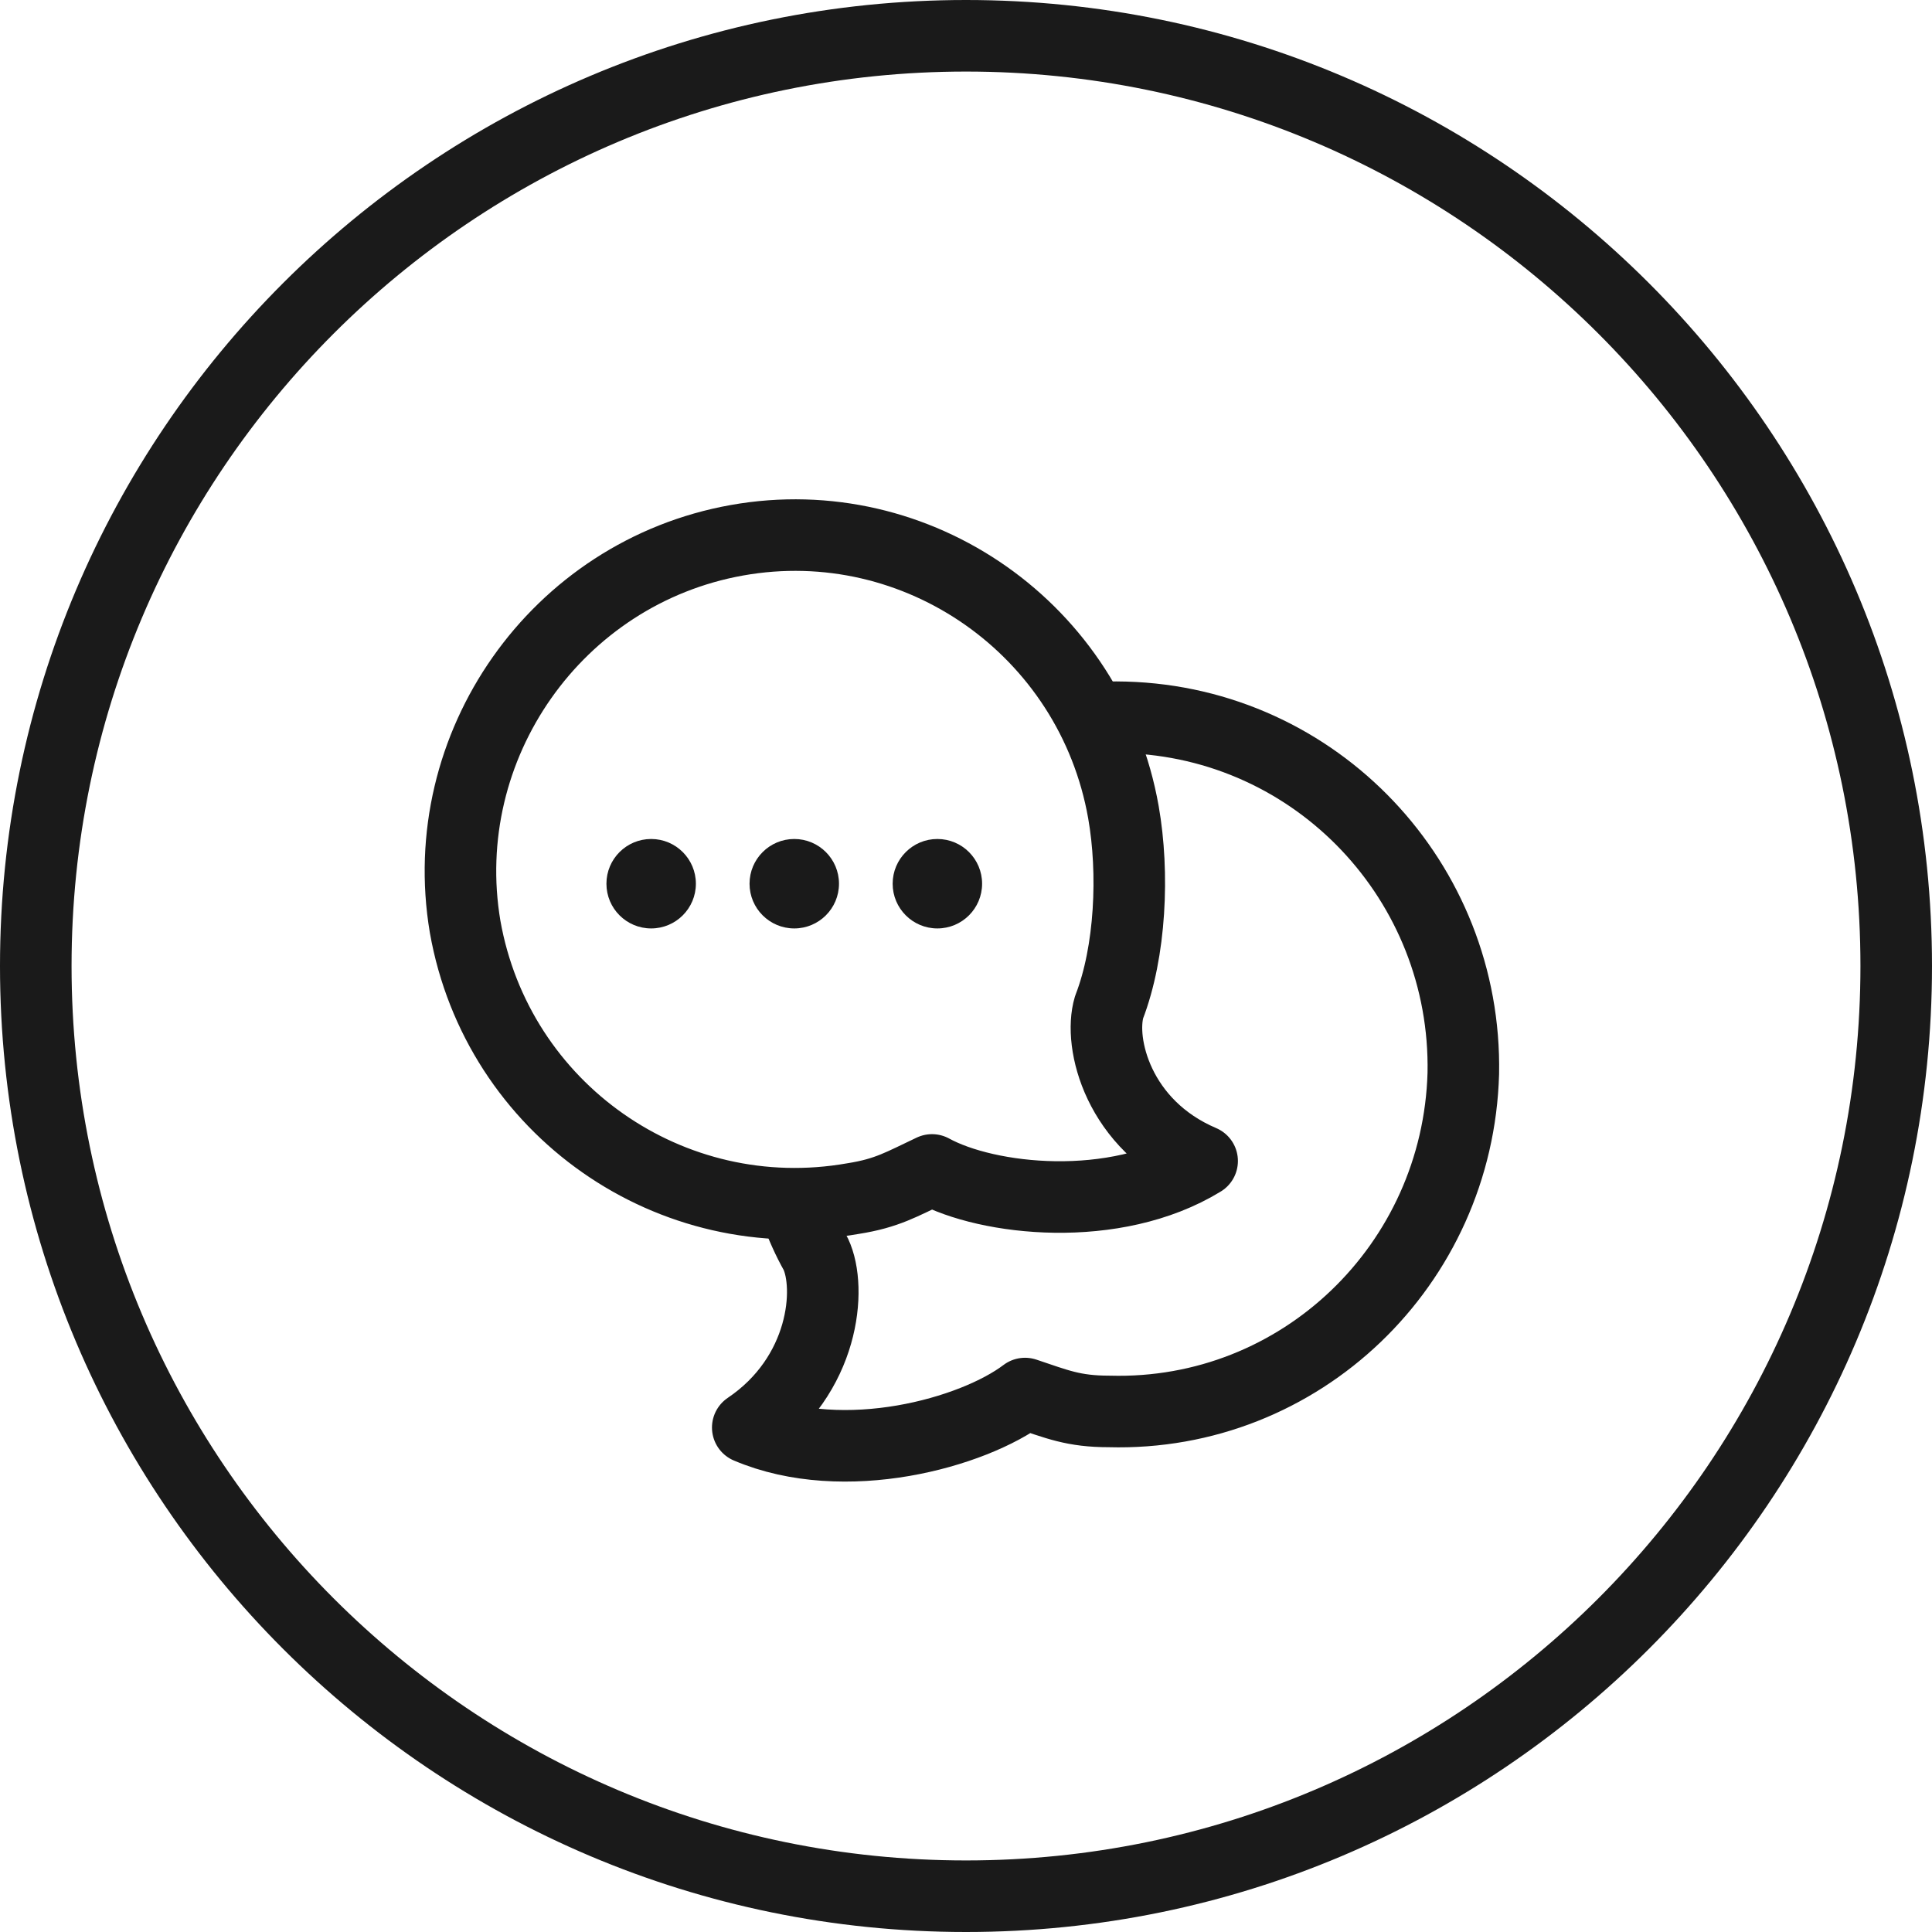 <?xml version="1.0" encoding="utf-8"?>
<!-- Generator: Adobe Illustrator 19.2.0, SVG Export Plug-In . SVG Version: 6.00 Build 0)  -->
<svg version="1.1" id="Layer_1" xmlns="http://www.w3.org/2000/svg" xmlns:xlink="http://www.w3.org/1999/xlink" x="0px" y="0px"
	 height="90" width="90" viewBox="0 0 108 108" style="enable-background:new 0 0 108 108;" xml:space="preserve">
<style type="text/css">
	.st0{fill:#4FA4DB;}
	.st1{fill:none;stroke:#1A1A1A;stroke-width:6;stroke-linecap:round;stroke-linejoin:round;stroke-miterlimit:10;}
	.st2{fill:none;stroke:#1A1A1A;stroke-width:6;stroke-linecap:round;stroke-miterlimit:10;}
	.st3{fill:#E8007A;}
	.st4{fill:#1A1A1A;}
	.st5{fill:#FFFFFF;}
	.st6{fill:#FF0000;}
	.st7{fill-rule:evenodd;clip-rule:evenodd;fill:#00ABE8;}
	.st8{fill:#00ABE8;}
	.st9{fill:none;stroke:#CCCCCC;stroke-miterlimit:10;}
	.st10{fill:none;stroke:#1A1A1A;stroke-width:4;stroke-linecap:round;stroke-linejoin:round;stroke-miterlimit:10;}
	.st11{fill:none;stroke:#000000;stroke-width:6;stroke-miterlimit:10;}
	.st12{filter:url(#Adobe_OpacityMaskFilter);}
	.st13{mask:url(#mask-2_1_);}
	.st14{fill:none;stroke:#333333;stroke-width:8;stroke-linecap:round;}
	.st15{fill:#3FA9F5;}
	.st16{fill:#7AC943;}
	.st17{fill:none;stroke:#1A1A1A;stroke-width:4;stroke-linecap:round;stroke-miterlimit:10;}
	.st18{fill:#FFFFFF;stroke:#1A1A1A;stroke-width:6;stroke-linecap:round;stroke-linejoin:round;stroke-miterlimit:10;}
	.st19{fill:#FFFFFF;stroke:#1A1A1A;stroke-width:4;stroke-linecap:round;stroke-linejoin:round;stroke-miterlimit:10;}
	.st20{fill:none;stroke:#000000;stroke-width:4;stroke-linecap:round;stroke-linejoin:round;stroke-miterlimit:10;}
	.st21{fill:none;stroke:#FF1D25;stroke-width:4;stroke-linecap:round;stroke-linejoin:round;stroke-miterlimit:10;}
</style>
<g>
	<path class="st4" d="M54,4c27.6,0,50,22.4,50,50c0,27.6-22.4,50-50,50C26.4,104,4,81.6,4,54C4,26.4,26.4,4,54,4 M54,0
		C24.2,0,0,24.2,0,54c0,29.8,24.2,54,54,54c29.8,0,54-24.2,54-54C108,24.2,83.8,0,54,0L54,0z"/>
</g>
<g>
	<path class="st19" d="M45.6,70.1c-1.7-3-2.6-7.4-2.5-11.1c0.2-10.7,9.1-19.2,19.8-18.9C73.6,40.4,82,49.3,81.8,60
		c-0.3,10.7-9.1,19.2-19.8,18.9c-2,0-2.9-0.4-4.7-1c-2.9,2.2-10.1,4.2-15.5,1.9C46.1,76.9,46.5,72,45.6,70.1z"/>
	<g>
		<path class="st19" d="M62,56.3c1.2-3.1,1.4-7.5,0.8-10.9c-1.8-10.2-11.5-17-21.6-15.2C31.1,32,24.3,41.7,26,51.8
			C27.8,62,37.5,68.8,47.7,67c1.9-0.3,2.7-0.8,4.4-1.6c3.1,1.7,10.2,2.5,15.1-0.5C62.5,62.9,61.4,58.3,62,56.3z"/>
		<g>
			<circle class="st4" cx="52.4" cy="49.4" r="2.5"/>
			<circle class="st4" cx="44.4" cy="49.4" r="2.5"/>
			<circle class="st4" cx="36.4" cy="49.4" r="2.5"/>
		</g>
	</g>
</g>
</svg>
